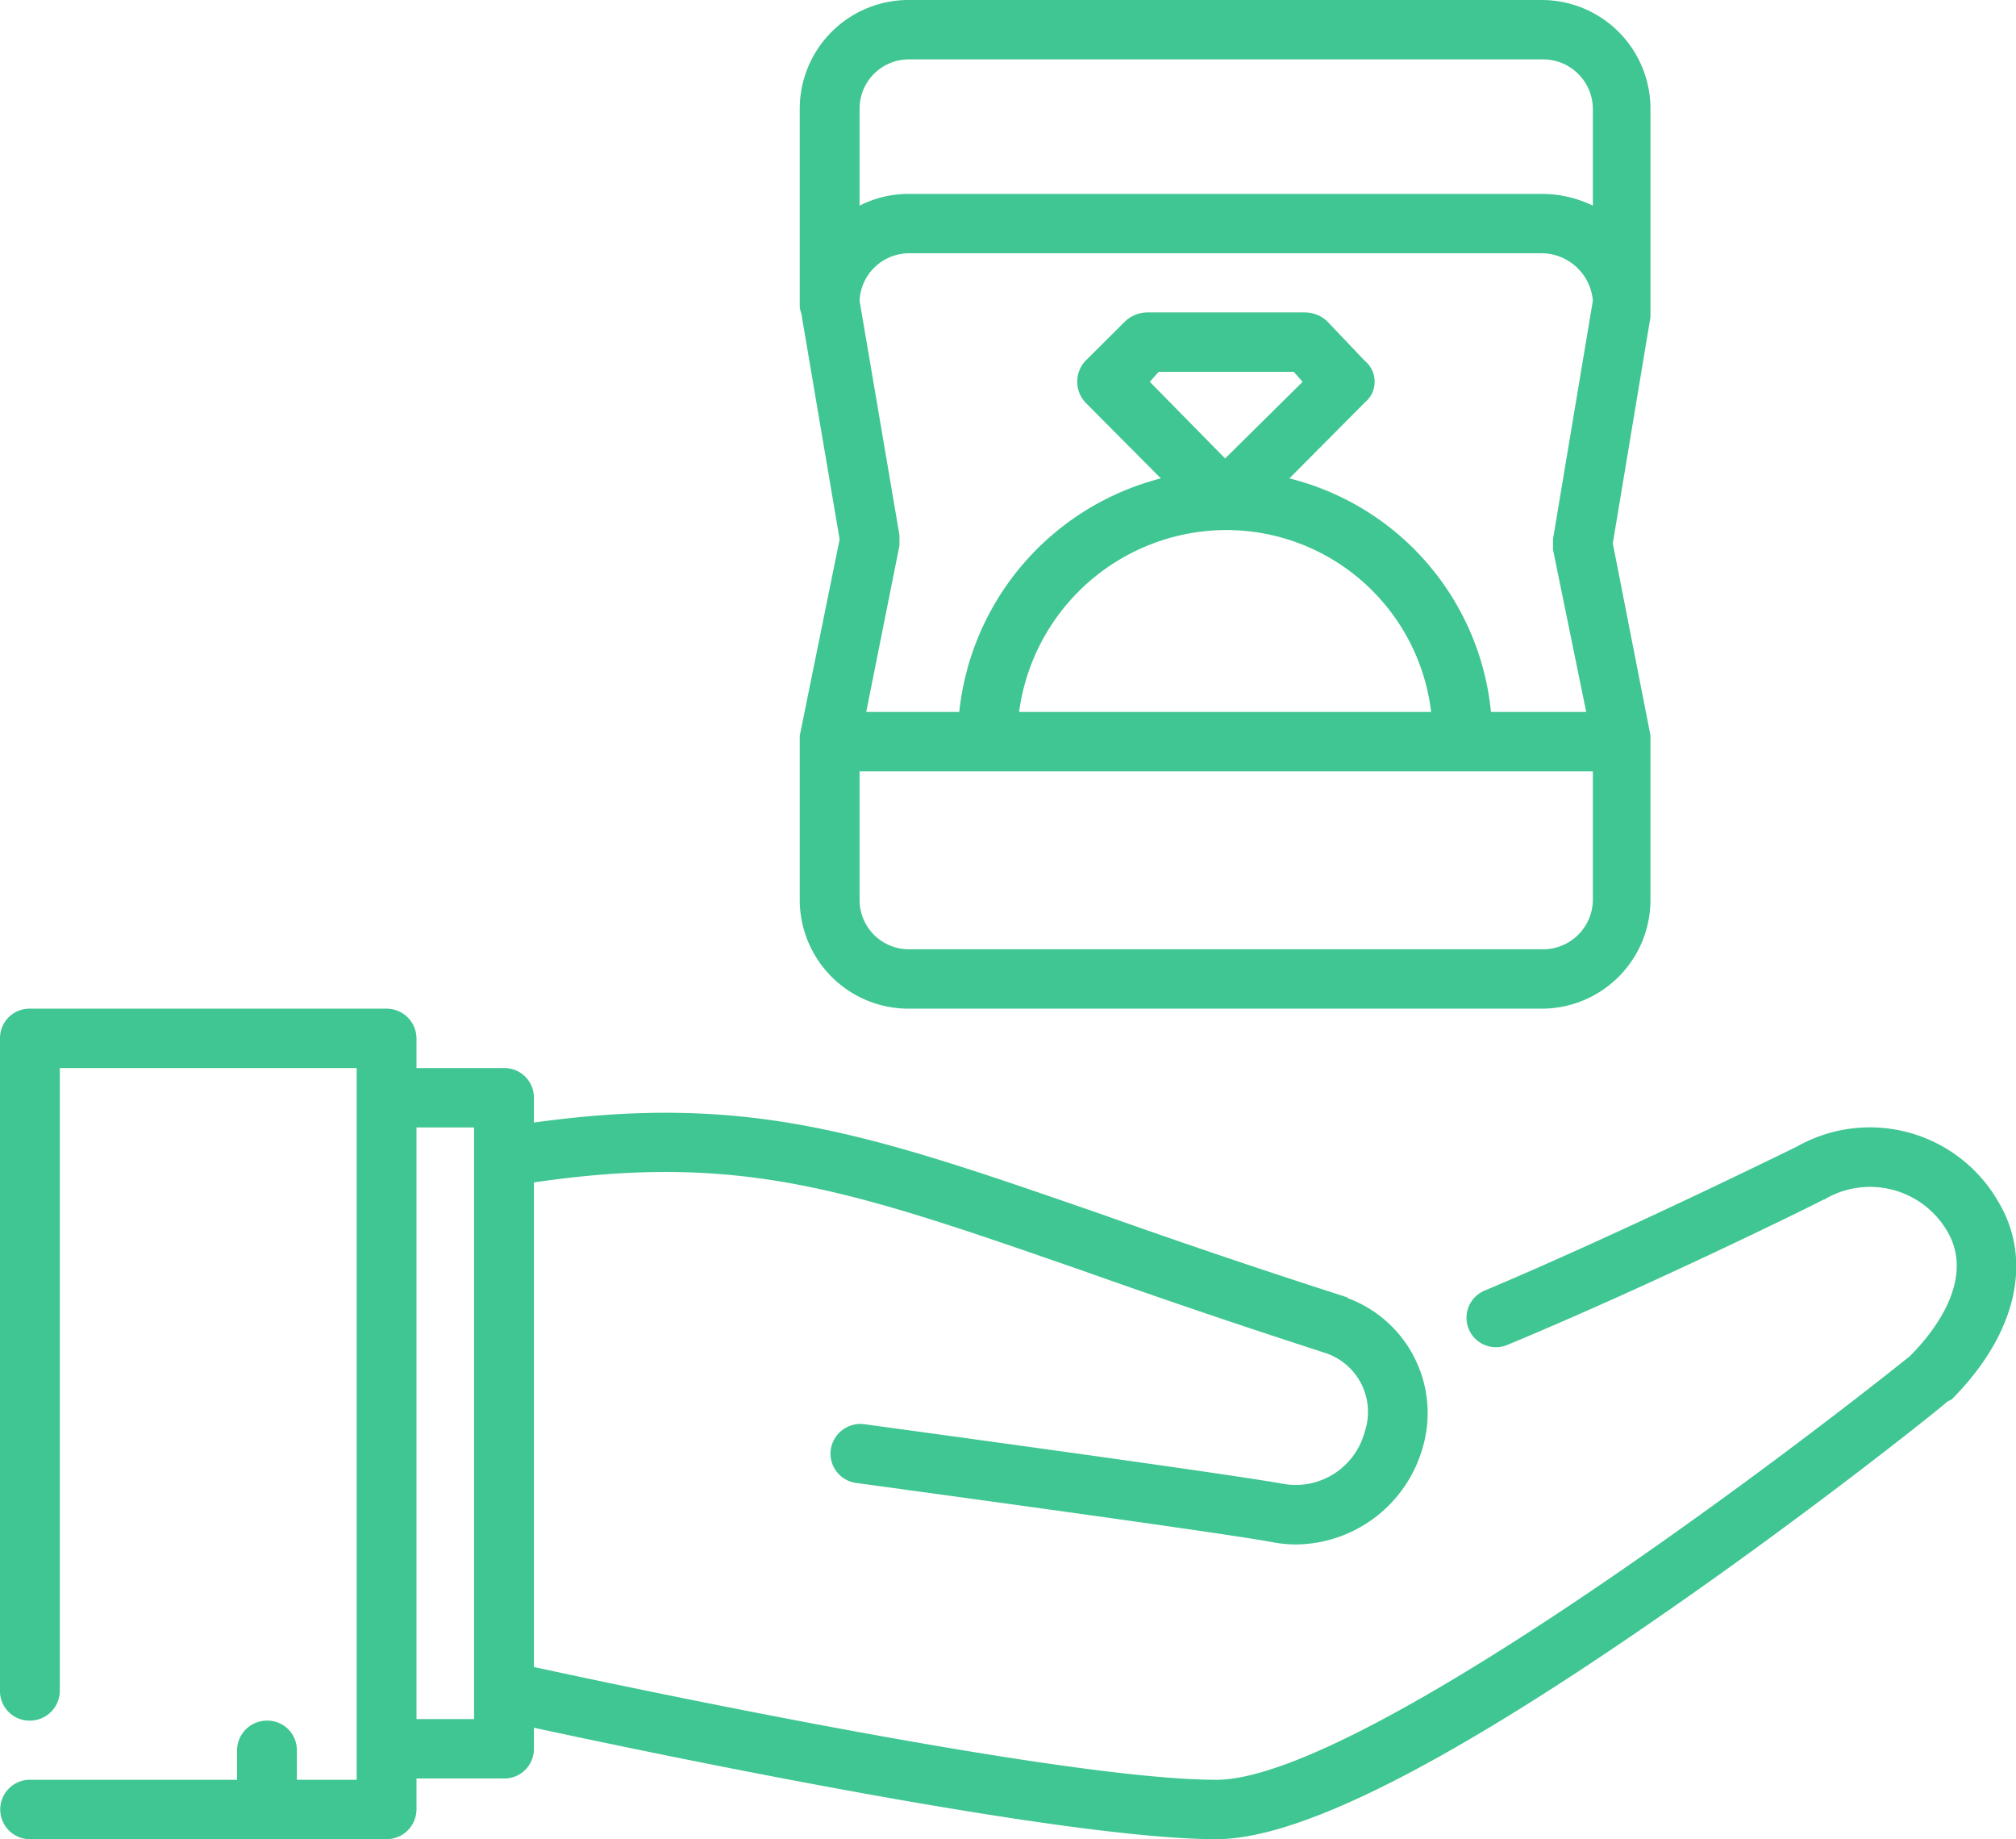 <svg xmlns="http://www.w3.org/2000/svg" width="91" height="83" viewBox="0 0 91 83">
<defs>
    <style>
      .cls-1 {
        fill: #3fc692;
        fill-rule: evenodd;
      }
    </style>
  </defs>
  <path id="Forma_1" data-name="Forma 1" class="cls-1" d="M10132.2,5303.23a6.685,6.685,0,0,0-9.1-2.48c-0.6.29-8,3.93-14.1,6.5a1.328,1.328,0,0,0,1,2.46c6.5-2.69,14.3-6.54,14.3-6.57,0.1-.02.1-0.03,0.1-0.04a4.035,4.035,0,0,1,5.5,1.47c1.3,2.21-.7,4.65-1.7,5.64-6.7,5.36-25.1,19.11-31.3,19.11-6.8,0-26.1-4.07-30.8-5.09v-21.87c9.4-1.37,14.3.35,24.7,3.96,3.1,1.1,6.7,2.34,11,3.73a2.8,2.8,0,0,1,1.8,3.57,3.222,3.222,0,0,1-3.7,2.34c-2.7-.49-18.2-2.59-18.9-2.69a1.355,1.355,0,0,0-1.5,1.15,1.336,1.336,0,0,0,1.2,1.51c0.1,0.02,16.1,2.18,18.7,2.66a5.831,5.831,0,0,0,1.1.11,6.006,6.006,0,0,0,5.7-4.31,5.532,5.532,0,0,0-3.4-6.82v-0.01h0v-0.03c-0.1,0-.1-0.01-0.1-0.02-4.3-1.38-7.9-2.62-11-3.72-10.4-3.6-15.8-5.49-25.6-4.13v-1.12a1.332,1.332,0,0,0-1.3-1.34h-4v-1.34a1.354,1.354,0,0,0-1.4-1.34h-16.1a1.332,1.332,0,0,0-1.3,1.34v29.45a1.332,1.332,0,0,0,1.3,1.34,1.354,1.354,0,0,0,1.4-1.34V5297.2h13.4v32.12h-2.7v-1.34a1.33,1.33,0,0,0-1.3-1.33,1.352,1.352,0,0,0-1.4,1.33v1.34h-9.4a1.341,1.341,0,0,0,0,2.68h16.1a1.354,1.354,0,0,0,1.4-1.34v-1.4h4a1.332,1.332,0,0,0,1.3-1.34v-0.95c5.6,1.21,23.9,5.03,30.8,5.03,3.7,0,10.2-3.26,19.9-9.97,7-4.83,13.1-9.73,13.1-9.78a1.865,1.865,0,0,0,.2-0.1C10133,5309.24,10133.8,5305.9,10132.2,5303.23Zm-68.8,22.06h0v1.29h-2.6v-26.7h2.6v25.41Zm53.1-62.46v-8.92a4.91,4.91,0,0,0-4.9-4.91H10083a4.91,4.91,0,0,0-4.9,4.91v8.92c0,0.18.1,0.34,0.1,0.49l1.7,10.02-1.8,8.86h0v0.28h0v7.13a4.91,4.91,0,0,0,4.9,4.91h28.6a4.91,4.91,0,0,0,4.9-4.91v-7.14h0v-0.28l-1.7-8.67,1.7-10.21v-0.48Zm-2.6,26.78a2.248,2.248,0,0,1-2.3,2.23H10083a2.226,2.226,0,0,1-2.2-2.23v-5.8h33.1v5.8h0Zm-1.8-15.97v0.16l1.5,7.33h-4.3a12.074,12.074,0,0,0-9.1-10.54l3.4-3.42a1.217,1.217,0,0,0,0-1.89l-1.7-1.79a1.477,1.477,0,0,0-1-.39h-7.1a1.477,1.477,0,0,0-1,.39l-1.8,1.79a1.378,1.378,0,0,0,0,1.89l3.4,3.42a12.2,12.2,0,0,0-9.1,10.54h-4.2l1.5-7.51v-0.47l-1.8-10.58a2.242,2.242,0,0,1,2.2-2.14h28.6a2.334,2.334,0,0,1,2.3,2.14l-1.8,10.76v0.31Zm-5.5,7.49H10088a9.463,9.463,0,0,1,9.3-8.21A9.313,9.313,0,0,1,10106.6,5281.13Zm-12.7-14.9,0.4-.45h6.1l0.4,0.45-3.5,3.46Zm20-7.95a5.315,5.315,0,0,0-2.3-.53H10083a4.889,4.889,0,0,0-2.2.53v-4.37a2.226,2.226,0,0,1,2.2-2.23h28.6a2.248,2.248,0,0,1,2.3,2.23v4.37h0Z" transform="translate(-10042 -5249)"/>
</svg>
